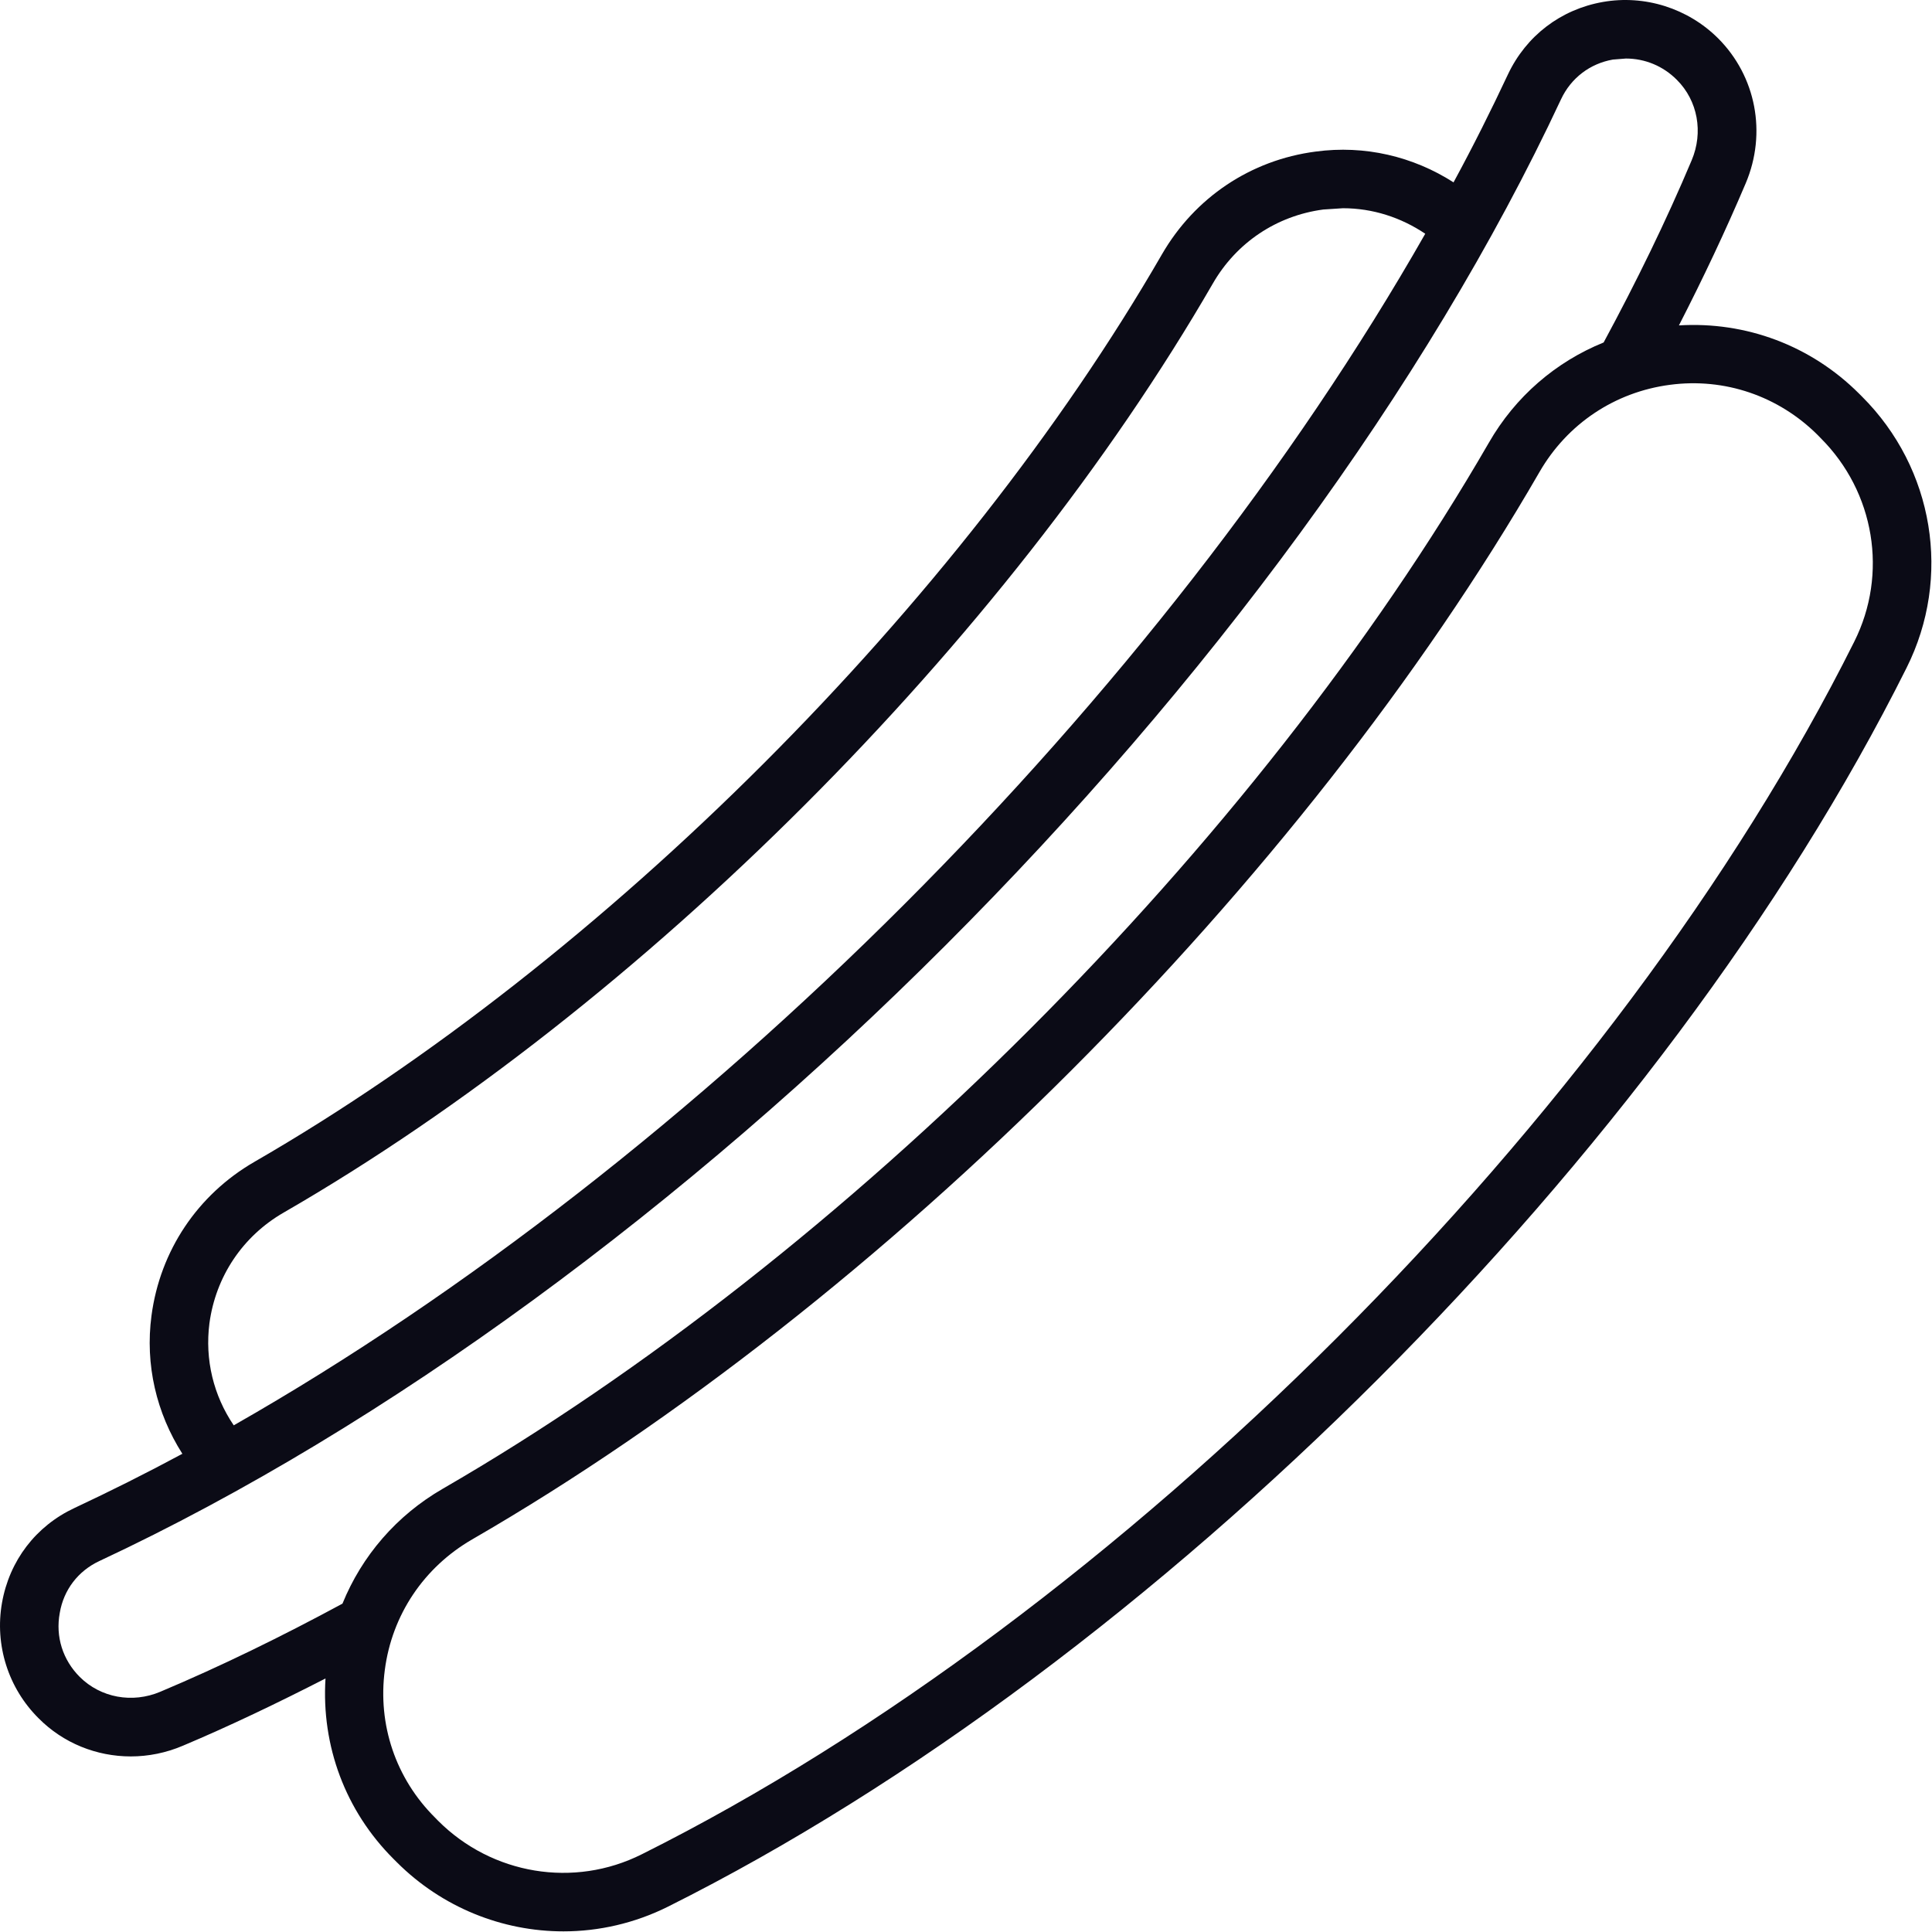 <?xml version="1.0" encoding="UTF-8" standalone="no"?><!DOCTYPE svg PUBLIC "-//W3C//DTD SVG 1.1//EN" "http://www.w3.org/Graphics/SVG/1.1/DTD/svg11.dtd"><svg width="100%" height="100%" viewBox="0 0 2084 2084" version="1.1" xmlns="http://www.w3.org/2000/svg" xmlns:xlink="http://www.w3.org/1999/xlink" xml:space="preserve" xmlns:serif="http://www.serif.com/" style="fill-rule:evenodd;clip-rule:evenodd;stroke-linejoin:round;stroke-miterlimit:2;"><rect id="画板1" x="0" y="0" width="2083.33" height="2083.33" style="fill:none;"/><clipPath id="_clip1"><rect id="画板11" serif:id="画板1" x="0" y="0" width="2083.33" height="2083.33"/></clipPath><g clip-path="url(#_clip1)"><g><path d="M2000.09,692.235c-256.509,513.577 -794.356,1051.43 -1307.84,1307.94c-73.012,36.644 -161.459,22.135 -219.775,-36.272l-3.253,-3.348c-42.41,-42.132 -61.943,-100.26 -54.132,-159.226c7.72,-59.43 42.132,-110.676 94.215,-140.81c443.172,-256.044 895.178,-707.958 1151.32,-1151.41c29.944,-51.897 81.192,-86.216 140.717,-94.028c58.872,-7.812 117.001,11.997 159.32,54.129l3.253,3.348c58.315,58.222 72.916,146.484 36.177,219.679Zm-1827.19,1132.62c-30.131,12.741 -64.265,6.51 -86.863,-15.997c-18.324,-18.322 -26.323,-43.434 -21.577,-69.01c4.184,-24.926 19.806,-45.294 42.688,-55.99c622.486,-291.014 1285.71,-954.143 1576.72,-1576.82c10.695,-22.787 31.063,-38.412 55.898,-42.783l14.038,-1.116c20.464,-0 40.088,7.998 54.967,22.972c22.604,22.508 28.74,56.641 15.996,86.775c-27.435,65.196 -59.519,130.858 -94.958,196.52c-51.617,20.926 -95.236,58.314 -123.881,108.259c-251.116,434.521 -693.914,877.228 -1128.25,1128.16c-49.948,28.831 -87.335,72.451 -108.259,123.976c-65.57,35.435 -131.328,67.615 -196.524,95.052Zm53.014,-397.506c6.789,-50.316 35.808,-93.842 79.984,-119.326c385.975,-222.655 779.205,-616.162 1002.32,-1002.13c25.391,-44.177 68.823,-73.195 119.14,-79.891l21.202,-1.395c31.994,-0 62.5,9.858 88.822,27.529c-284.596,499.719 -785.523,1000.74 -1285.25,1285.34c-21.855,-32.18 -31.25,-70.871 -26.226,-110.119Zm1782.55,-999.624l-3.259,-3.255c-51.986,-51.897 -122.115,-77.845 -194.191,-73.474c26.317,-51.246 50.499,-102.492 72.076,-153.366c22.882,-54.129 11.069,-115.327 -29.762,-156.249c-32.55,-32.459 -79.24,-47.247 -124.437,-39.249c-45.39,7.999 -82.686,36.551 -102.31,78.125c-18.137,38.69 -37.573,77.566 -58.685,116.443c-43.715,-27.995 -95.889,-40.365 -148.715,-33.203c-70.129,9.114 -130.398,49.572 -165.831,110.863c-217.63,377.044 -601.93,761.436 -979.067,978.976c-61.2,35.435 -101.566,95.795 -110.864,165.735c-7.068,53.014 5.302,105.097 33.299,149.088c-38.879,20.926 -77.753,40.365 -116.445,58.501c-41.575,19.438 -70.128,56.733 -78.127,102.306c-7.998,45.387 6.699,91.889 39.436,124.441c26.691,26.972 62.686,41.202 99.516,41.202c18.881,-0 38.13,-3.813 56.363,-11.626c50.965,-21.484 102.213,-46.131 153.643,-72.451c-4.558,72.637 21.39,142.763 73.382,194.66l3.44,3.442c48.921,48.921 113.935,74.683 179.875,74.683c38.129,-0 76.821,-8.743 112.629,-26.6c524.553,-262.089 1074.03,-811.659 1336.11,-1336.3c48.921,-97.563 29.672,-215.122 -48.08,-292.689Z" style="fill:#0b0b16;fill-rule:nonzero;"/></g></g></svg>